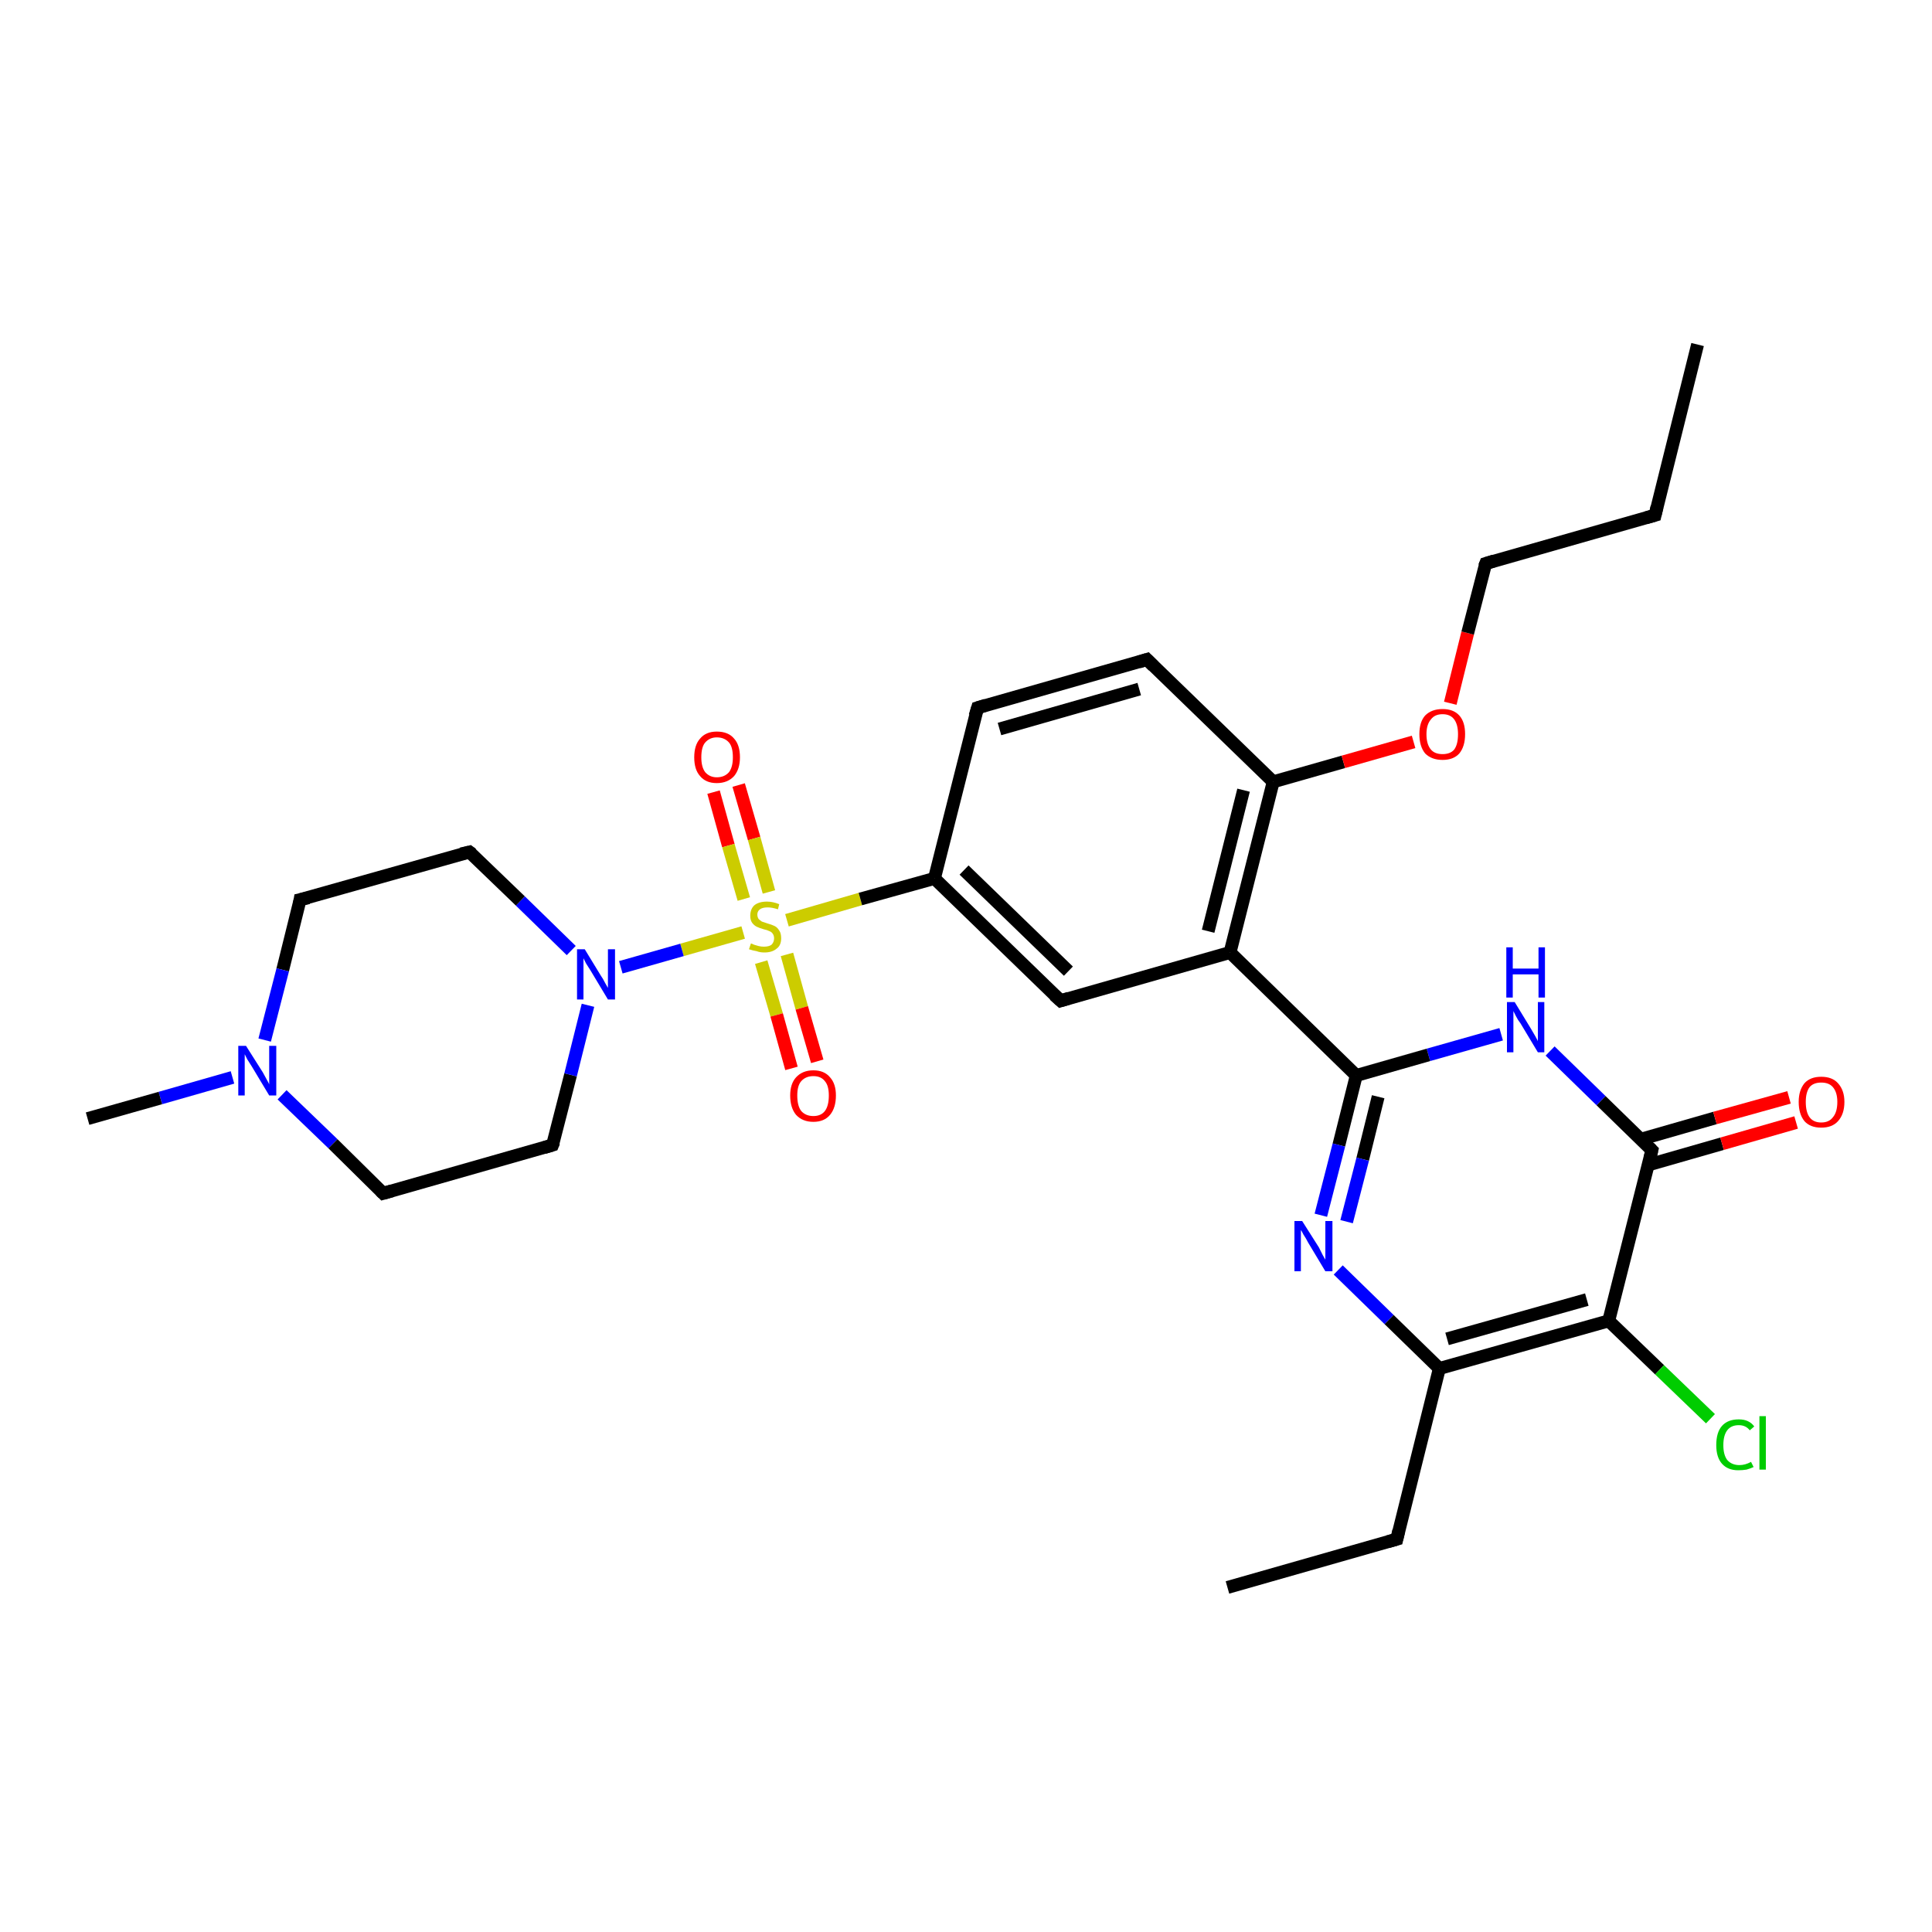 <?xml version='1.0' encoding='iso-8859-1'?>
<svg version='1.1' baseProfile='full'
              xmlns='http://www.w3.org/2000/svg'
                      xmlns:rdkit='http://www.rdkit.org/xml'
                      xmlns:xlink='http://www.w3.org/1999/xlink'
                  xml:space='preserve'
width='300px' height='300px' viewBox='0 0 300 300'>
<!-- END OF HEADER -->
<rect style='opacity:1.0;fill:#FFFFFF;stroke:none' width='300.0' height='300.0' x='0.0' y='0.0'> </rect>
<path class='bond-0 atom-0 atom-1' d='M 114.7,121.9 L 117.1,130.2' style='fill:none;fill-rule:evenodd;stroke:#FF0000;stroke-width:2.0px;stroke-linecap:butt;stroke-linejoin:miter;stroke-opacity:1' />
<path class='bond-0 atom-0 atom-1' d='M 117.1,130.2 L 119.4,138.5' style='fill:none;fill-rule:evenodd;stroke:#CCCC00;stroke-width:2.0px;stroke-linecap:butt;stroke-linejoin:miter;stroke-opacity:1' />
<path class='bond-0 atom-0 atom-1' d='M 110.8,123.0 L 113.1,131.3' style='fill:none;fill-rule:evenodd;stroke:#FF0000;stroke-width:2.0px;stroke-linecap:butt;stroke-linejoin:miter;stroke-opacity:1' />
<path class='bond-0 atom-0 atom-1' d='M 113.1,131.3 L 115.5,139.6' style='fill:none;fill-rule:evenodd;stroke:#CCCC00;stroke-width:2.0px;stroke-linecap:butt;stroke-linejoin:miter;stroke-opacity:1' />
<path class='bond-1 atom-1 atom-2' d='M 118.2,149.4 L 120.6,157.6' style='fill:none;fill-rule:evenodd;stroke:#CCCC00;stroke-width:2.0px;stroke-linecap:butt;stroke-linejoin:miter;stroke-opacity:1' />
<path class='bond-1 atom-1 atom-2' d='M 120.6,157.6 L 122.9,165.9' style='fill:none;fill-rule:evenodd;stroke:#FF0000;stroke-width:2.0px;stroke-linecap:butt;stroke-linejoin:miter;stroke-opacity:1' />
<path class='bond-1 atom-1 atom-2' d='M 122.2,148.2 L 124.5,156.5' style='fill:none;fill-rule:evenodd;stroke:#CCCC00;stroke-width:2.0px;stroke-linecap:butt;stroke-linejoin:miter;stroke-opacity:1' />
<path class='bond-1 atom-1 atom-2' d='M 124.5,156.5 L 126.9,164.8' style='fill:none;fill-rule:evenodd;stroke:#FF0000;stroke-width:2.0px;stroke-linecap:butt;stroke-linejoin:miter;stroke-opacity:1' />
<path class='bond-2 atom-1 atom-3' d='M 122.2,142.9 L 133.6,139.6' style='fill:none;fill-rule:evenodd;stroke:#CCCC00;stroke-width:2.0px;stroke-linecap:butt;stroke-linejoin:miter;stroke-opacity:1' />
<path class='bond-2 atom-1 atom-3' d='M 133.6,139.6 L 145.1,136.4' style='fill:none;fill-rule:evenodd;stroke:#000000;stroke-width:2.0px;stroke-linecap:butt;stroke-linejoin:miter;stroke-opacity:1' />
<path class='bond-3 atom-3 atom-4' d='M 145.1,136.4 L 164.7,155.4' style='fill:none;fill-rule:evenodd;stroke:#000000;stroke-width:2.0px;stroke-linecap:butt;stroke-linejoin:miter;stroke-opacity:1' />
<path class='bond-3 atom-3 atom-4' d='M 149.7,135.1 L 165.9,150.8' style='fill:none;fill-rule:evenodd;stroke:#000000;stroke-width:2.0px;stroke-linecap:butt;stroke-linejoin:miter;stroke-opacity:1' />
<path class='bond-4 atom-4 atom-5' d='M 164.7,155.4 L 191.0,147.9' style='fill:none;fill-rule:evenodd;stroke:#000000;stroke-width:2.0px;stroke-linecap:butt;stroke-linejoin:miter;stroke-opacity:1' />
<path class='bond-5 atom-5 atom-6' d='M 191.0,147.9 L 210.6,167.0' style='fill:none;fill-rule:evenodd;stroke:#000000;stroke-width:2.0px;stroke-linecap:butt;stroke-linejoin:miter;stroke-opacity:1' />
<path class='bond-6 atom-6 atom-7' d='M 210.6,167.0 L 207.9,177.8' style='fill:none;fill-rule:evenodd;stroke:#000000;stroke-width:2.0px;stroke-linecap:butt;stroke-linejoin:miter;stroke-opacity:1' />
<path class='bond-6 atom-6 atom-7' d='M 207.9,177.8 L 205.1,188.7' style='fill:none;fill-rule:evenodd;stroke:#0000FF;stroke-width:2.0px;stroke-linecap:butt;stroke-linejoin:miter;stroke-opacity:1' />
<path class='bond-6 atom-6 atom-7' d='M 214.0,170.3 L 211.6,180.0' style='fill:none;fill-rule:evenodd;stroke:#000000;stroke-width:2.0px;stroke-linecap:butt;stroke-linejoin:miter;stroke-opacity:1' />
<path class='bond-6 atom-6 atom-7' d='M 211.6,180.0 L 209.1,189.7' style='fill:none;fill-rule:evenodd;stroke:#0000FF;stroke-width:2.0px;stroke-linecap:butt;stroke-linejoin:miter;stroke-opacity:1' />
<path class='bond-7 atom-7 atom-8' d='M 207.8,197.2 L 215.7,204.9' style='fill:none;fill-rule:evenodd;stroke:#0000FF;stroke-width:2.0px;stroke-linecap:butt;stroke-linejoin:miter;stroke-opacity:1' />
<path class='bond-7 atom-7 atom-8' d='M 215.7,204.9 L 223.5,212.5' style='fill:none;fill-rule:evenodd;stroke:#000000;stroke-width:2.0px;stroke-linecap:butt;stroke-linejoin:miter;stroke-opacity:1' />
<path class='bond-8 atom-8 atom-9' d='M 223.5,212.5 L 249.8,205.1' style='fill:none;fill-rule:evenodd;stroke:#000000;stroke-width:2.0px;stroke-linecap:butt;stroke-linejoin:miter;stroke-opacity:1' />
<path class='bond-8 atom-8 atom-9' d='M 224.7,207.9 L 246.4,201.8' style='fill:none;fill-rule:evenodd;stroke:#000000;stroke-width:2.0px;stroke-linecap:butt;stroke-linejoin:miter;stroke-opacity:1' />
<path class='bond-9 atom-9 atom-10' d='M 249.8,205.1 L 257.7,212.7' style='fill:none;fill-rule:evenodd;stroke:#000000;stroke-width:2.0px;stroke-linecap:butt;stroke-linejoin:miter;stroke-opacity:1' />
<path class='bond-9 atom-9 atom-10' d='M 257.7,212.7 L 265.6,220.3' style='fill:none;fill-rule:evenodd;stroke:#00CC00;stroke-width:2.0px;stroke-linecap:butt;stroke-linejoin:miter;stroke-opacity:1' />
<path class='bond-10 atom-9 atom-11' d='M 249.8,205.1 L 256.5,178.6' style='fill:none;fill-rule:evenodd;stroke:#000000;stroke-width:2.0px;stroke-linecap:butt;stroke-linejoin:miter;stroke-opacity:1' />
<path class='bond-11 atom-11 atom-12' d='M 255.9,180.9 L 267.4,177.6' style='fill:none;fill-rule:evenodd;stroke:#000000;stroke-width:2.0px;stroke-linecap:butt;stroke-linejoin:miter;stroke-opacity:1' />
<path class='bond-11 atom-11 atom-12' d='M 267.4,177.6 L 278.9,174.3' style='fill:none;fill-rule:evenodd;stroke:#FF0000;stroke-width:2.0px;stroke-linecap:butt;stroke-linejoin:miter;stroke-opacity:1' />
<path class='bond-11 atom-11 atom-12' d='M 254.8,176.9 L 266.3,173.6' style='fill:none;fill-rule:evenodd;stroke:#000000;stroke-width:2.0px;stroke-linecap:butt;stroke-linejoin:miter;stroke-opacity:1' />
<path class='bond-11 atom-11 atom-12' d='M 266.3,173.6 L 277.8,170.4' style='fill:none;fill-rule:evenodd;stroke:#FF0000;stroke-width:2.0px;stroke-linecap:butt;stroke-linejoin:miter;stroke-opacity:1' />
<path class='bond-12 atom-11 atom-13' d='M 256.5,178.6 L 248.6,170.9' style='fill:none;fill-rule:evenodd;stroke:#000000;stroke-width:2.0px;stroke-linecap:butt;stroke-linejoin:miter;stroke-opacity:1' />
<path class='bond-12 atom-11 atom-13' d='M 248.6,170.9 L 240.7,163.2' style='fill:none;fill-rule:evenodd;stroke:#0000FF;stroke-width:2.0px;stroke-linecap:butt;stroke-linejoin:miter;stroke-opacity:1' />
<path class='bond-13 atom-8 atom-14' d='M 223.5,212.5 L 216.9,239.0' style='fill:none;fill-rule:evenodd;stroke:#000000;stroke-width:2.0px;stroke-linecap:butt;stroke-linejoin:miter;stroke-opacity:1' />
<path class='bond-14 atom-14 atom-15' d='M 216.9,239.0 L 190.6,246.5' style='fill:none;fill-rule:evenodd;stroke:#000000;stroke-width:2.0px;stroke-linecap:butt;stroke-linejoin:miter;stroke-opacity:1' />
<path class='bond-15 atom-5 atom-16' d='M 191.0,147.9 L 197.7,121.4' style='fill:none;fill-rule:evenodd;stroke:#000000;stroke-width:2.0px;stroke-linecap:butt;stroke-linejoin:miter;stroke-opacity:1' />
<path class='bond-15 atom-5 atom-16' d='M 187.6,144.6 L 193.1,122.7' style='fill:none;fill-rule:evenodd;stroke:#000000;stroke-width:2.0px;stroke-linecap:butt;stroke-linejoin:miter;stroke-opacity:1' />
<path class='bond-16 atom-16 atom-17' d='M 197.7,121.4 L 208.6,118.3' style='fill:none;fill-rule:evenodd;stroke:#000000;stroke-width:2.0px;stroke-linecap:butt;stroke-linejoin:miter;stroke-opacity:1' />
<path class='bond-16 atom-16 atom-17' d='M 208.6,118.3 L 219.5,115.2' style='fill:none;fill-rule:evenodd;stroke:#FF0000;stroke-width:2.0px;stroke-linecap:butt;stroke-linejoin:miter;stroke-opacity:1' />
<path class='bond-17 atom-17 atom-18' d='M 225.2,109.2 L 227.9,98.3' style='fill:none;fill-rule:evenodd;stroke:#FF0000;stroke-width:2.0px;stroke-linecap:butt;stroke-linejoin:miter;stroke-opacity:1' />
<path class='bond-17 atom-17 atom-18' d='M 227.9,98.3 L 230.7,87.5' style='fill:none;fill-rule:evenodd;stroke:#000000;stroke-width:2.0px;stroke-linecap:butt;stroke-linejoin:miter;stroke-opacity:1' />
<path class='bond-18 atom-18 atom-19' d='M 230.7,87.5 L 257.0,80.0' style='fill:none;fill-rule:evenodd;stroke:#000000;stroke-width:2.0px;stroke-linecap:butt;stroke-linejoin:miter;stroke-opacity:1' />
<path class='bond-19 atom-19 atom-20' d='M 257.0,80.0 L 263.6,53.5' style='fill:none;fill-rule:evenodd;stroke:#000000;stroke-width:2.0px;stroke-linecap:butt;stroke-linejoin:miter;stroke-opacity:1' />
<path class='bond-20 atom-16 atom-21' d='M 197.7,121.4 L 178.1,102.4' style='fill:none;fill-rule:evenodd;stroke:#000000;stroke-width:2.0px;stroke-linecap:butt;stroke-linejoin:miter;stroke-opacity:1' />
<path class='bond-21 atom-21 atom-22' d='M 178.1,102.4 L 151.8,109.9' style='fill:none;fill-rule:evenodd;stroke:#000000;stroke-width:2.0px;stroke-linecap:butt;stroke-linejoin:miter;stroke-opacity:1' />
<path class='bond-21 atom-21 atom-22' d='M 176.9,107.0 L 155.2,113.2' style='fill:none;fill-rule:evenodd;stroke:#000000;stroke-width:2.0px;stroke-linecap:butt;stroke-linejoin:miter;stroke-opacity:1' />
<path class='bond-22 atom-1 atom-23' d='M 115.4,144.8 L 105.9,147.5' style='fill:none;fill-rule:evenodd;stroke:#CCCC00;stroke-width:2.0px;stroke-linecap:butt;stroke-linejoin:miter;stroke-opacity:1' />
<path class='bond-22 atom-1 atom-23' d='M 105.9,147.5 L 96.4,150.2' style='fill:none;fill-rule:evenodd;stroke:#0000FF;stroke-width:2.0px;stroke-linecap:butt;stroke-linejoin:miter;stroke-opacity:1' />
<path class='bond-23 atom-23 atom-24' d='M 88.7,147.6 L 80.8,139.9' style='fill:none;fill-rule:evenodd;stroke:#0000FF;stroke-width:2.0px;stroke-linecap:butt;stroke-linejoin:miter;stroke-opacity:1' />
<path class='bond-23 atom-23 atom-24' d='M 80.8,139.9 L 72.9,132.3' style='fill:none;fill-rule:evenodd;stroke:#000000;stroke-width:2.0px;stroke-linecap:butt;stroke-linejoin:miter;stroke-opacity:1' />
<path class='bond-24 atom-24 atom-25' d='M 72.9,132.3 L 46.6,139.7' style='fill:none;fill-rule:evenodd;stroke:#000000;stroke-width:2.0px;stroke-linecap:butt;stroke-linejoin:miter;stroke-opacity:1' />
<path class='bond-25 atom-25 atom-26' d='M 46.6,139.7 L 43.9,150.6' style='fill:none;fill-rule:evenodd;stroke:#000000;stroke-width:2.0px;stroke-linecap:butt;stroke-linejoin:miter;stroke-opacity:1' />
<path class='bond-25 atom-25 atom-26' d='M 43.9,150.6 L 41.1,161.5' style='fill:none;fill-rule:evenodd;stroke:#0000FF;stroke-width:2.0px;stroke-linecap:butt;stroke-linejoin:miter;stroke-opacity:1' />
<path class='bond-26 atom-26 atom-27' d='M 36.1,167.3 L 24.9,170.5' style='fill:none;fill-rule:evenodd;stroke:#0000FF;stroke-width:2.0px;stroke-linecap:butt;stroke-linejoin:miter;stroke-opacity:1' />
<path class='bond-26 atom-26 atom-27' d='M 24.9,170.5 L 13.6,173.7' style='fill:none;fill-rule:evenodd;stroke:#000000;stroke-width:2.0px;stroke-linecap:butt;stroke-linejoin:miter;stroke-opacity:1' />
<path class='bond-27 atom-26 atom-28' d='M 43.8,170.0 L 51.7,177.6' style='fill:none;fill-rule:evenodd;stroke:#0000FF;stroke-width:2.0px;stroke-linecap:butt;stroke-linejoin:miter;stroke-opacity:1' />
<path class='bond-27 atom-26 atom-28' d='M 51.7,177.6 L 59.5,185.3' style='fill:none;fill-rule:evenodd;stroke:#000000;stroke-width:2.0px;stroke-linecap:butt;stroke-linejoin:miter;stroke-opacity:1' />
<path class='bond-28 atom-28 atom-29' d='M 59.5,185.3 L 85.8,177.8' style='fill:none;fill-rule:evenodd;stroke:#000000;stroke-width:2.0px;stroke-linecap:butt;stroke-linejoin:miter;stroke-opacity:1' />
<path class='bond-29 atom-13 atom-6' d='M 233.1,160.6 L 221.8,163.8' style='fill:none;fill-rule:evenodd;stroke:#0000FF;stroke-width:2.0px;stroke-linecap:butt;stroke-linejoin:miter;stroke-opacity:1' />
<path class='bond-29 atom-13 atom-6' d='M 221.8,163.8 L 210.6,167.0' style='fill:none;fill-rule:evenodd;stroke:#000000;stroke-width:2.0px;stroke-linecap:butt;stroke-linejoin:miter;stroke-opacity:1' />
<path class='bond-30 atom-22 atom-3' d='M 151.8,109.9 L 145.1,136.4' style='fill:none;fill-rule:evenodd;stroke:#000000;stroke-width:2.0px;stroke-linecap:butt;stroke-linejoin:miter;stroke-opacity:1' />
<path class='bond-31 atom-29 atom-23' d='M 85.8,177.8 L 88.6,166.9' style='fill:none;fill-rule:evenodd;stroke:#000000;stroke-width:2.0px;stroke-linecap:butt;stroke-linejoin:miter;stroke-opacity:1' />
<path class='bond-31 atom-29 atom-23' d='M 88.6,166.9 L 91.3,156.1' style='fill:none;fill-rule:evenodd;stroke:#0000FF;stroke-width:2.0px;stroke-linecap:butt;stroke-linejoin:miter;stroke-opacity:1' />
<path d='M 163.7,154.5 L 164.7,155.4 L 166.0,155.0' style='fill:none;stroke:#000000;stroke-width:2.0px;stroke-linecap:butt;stroke-linejoin:miter;stroke-opacity:1;' />
<path d='M 256.2,179.9 L 256.5,178.6 L 256.1,178.2' style='fill:none;stroke:#000000;stroke-width:2.0px;stroke-linecap:butt;stroke-linejoin:miter;stroke-opacity:1;' />
<path d='M 217.2,237.7 L 216.9,239.0 L 215.5,239.4' style='fill:none;stroke:#000000;stroke-width:2.0px;stroke-linecap:butt;stroke-linejoin:miter;stroke-opacity:1;' />
<path d='M 230.5,88.0 L 230.7,87.5 L 232.0,87.1' style='fill:none;stroke:#000000;stroke-width:2.0px;stroke-linecap:butt;stroke-linejoin:miter;stroke-opacity:1;' />
<path d='M 255.6,80.4 L 257.0,80.0 L 257.3,78.7' style='fill:none;stroke:#000000;stroke-width:2.0px;stroke-linecap:butt;stroke-linejoin:miter;stroke-opacity:1;' />
<path d='M 179.1,103.4 L 178.1,102.4 L 176.8,102.8' style='fill:none;stroke:#000000;stroke-width:2.0px;stroke-linecap:butt;stroke-linejoin:miter;stroke-opacity:1;' />
<path d='M 153.1,109.5 L 151.8,109.9 L 151.4,111.2' style='fill:none;stroke:#000000;stroke-width:2.0px;stroke-linecap:butt;stroke-linejoin:miter;stroke-opacity:1;' />
<path d='M 73.3,132.6 L 72.9,132.3 L 71.6,132.6' style='fill:none;stroke:#000000;stroke-width:2.0px;stroke-linecap:butt;stroke-linejoin:miter;stroke-opacity:1;' />
<path d='M 47.9,139.4 L 46.6,139.7 L 46.5,140.3' style='fill:none;stroke:#000000;stroke-width:2.0px;stroke-linecap:butt;stroke-linejoin:miter;stroke-opacity:1;' />
<path d='M 59.1,184.9 L 59.5,185.3 L 60.9,184.9' style='fill:none;stroke:#000000;stroke-width:2.0px;stroke-linecap:butt;stroke-linejoin:miter;stroke-opacity:1;' />
<path d='M 84.5,178.2 L 85.8,177.8 L 86.0,177.3' style='fill:none;stroke:#000000;stroke-width:2.0px;stroke-linecap:butt;stroke-linejoin:miter;stroke-opacity:1;' />
<path class='atom-0' d='M 107.8 117.6
Q 107.8 115.7, 108.7 114.7
Q 109.6 113.6, 111.3 113.6
Q 113.1 113.6, 114.0 114.7
Q 114.9 115.7, 114.9 117.6
Q 114.9 119.4, 114.0 120.5
Q 113.0 121.6, 111.3 121.6
Q 109.6 121.6, 108.7 120.5
Q 107.8 119.5, 107.8 117.6
M 111.3 120.7
Q 112.5 120.7, 113.2 119.9
Q 113.8 119.1, 113.8 117.6
Q 113.8 116.0, 113.2 115.3
Q 112.5 114.5, 111.3 114.5
Q 110.2 114.5, 109.5 115.3
Q 108.9 116.0, 108.9 117.6
Q 108.9 119.1, 109.5 119.9
Q 110.2 120.7, 111.3 120.7
' fill='#FF0000'/>
<path class='atom-1' d='M 116.6 146.5
Q 116.7 146.5, 117.1 146.7
Q 117.4 146.8, 117.8 146.9
Q 118.2 147.0, 118.6 147.0
Q 119.4 147.0, 119.8 146.7
Q 120.2 146.3, 120.2 145.7
Q 120.2 145.3, 120.0 145.0
Q 119.8 144.7, 119.5 144.6
Q 119.1 144.4, 118.6 144.3
Q 117.9 144.1, 117.5 143.9
Q 117.1 143.7, 116.8 143.3
Q 116.5 142.9, 116.5 142.2
Q 116.5 141.2, 117.1 140.6
Q 117.8 140.0, 119.1 140.0
Q 120.0 140.0, 121.0 140.4
L 120.8 141.2
Q 119.9 140.9, 119.2 140.9
Q 118.4 140.9, 118.0 141.2
Q 117.6 141.5, 117.6 142.0
Q 117.6 142.4, 117.8 142.7
Q 118.0 142.9, 118.3 143.1
Q 118.6 143.2, 119.2 143.4
Q 119.9 143.6, 120.3 143.8
Q 120.7 144.0, 121.0 144.5
Q 121.3 144.9, 121.3 145.7
Q 121.3 146.8, 120.6 147.3
Q 119.9 147.9, 118.7 147.9
Q 118.0 147.9, 117.5 147.7
Q 116.9 147.6, 116.3 147.4
L 116.6 146.5
' fill='#CCCC00'/>
<path class='atom-2' d='M 122.7 170.1
Q 122.7 168.3, 123.6 167.3
Q 124.6 166.2, 126.3 166.2
Q 128.0 166.2, 128.9 167.3
Q 129.8 168.3, 129.8 170.1
Q 129.8 172.0, 128.9 173.1
Q 128.0 174.2, 126.3 174.2
Q 124.6 174.2, 123.6 173.1
Q 122.7 172.0, 122.7 170.1
M 126.3 173.3
Q 127.5 173.3, 128.1 172.5
Q 128.7 171.7, 128.7 170.1
Q 128.7 168.6, 128.1 167.9
Q 127.5 167.1, 126.3 167.1
Q 125.1 167.1, 124.4 167.9
Q 123.8 168.6, 123.8 170.1
Q 123.8 171.7, 124.4 172.5
Q 125.1 173.3, 126.3 173.3
' fill='#FF0000'/>
<path class='atom-7' d='M 202.2 189.6
L 204.8 193.7
Q 205.0 194.1, 205.4 194.9
Q 205.8 195.6, 205.8 195.6
L 205.8 189.6
L 206.9 189.6
L 206.9 197.4
L 205.8 197.4
L 203.1 192.9
Q 202.8 192.3, 202.4 191.7
Q 202.1 191.1, 202.0 191.0
L 202.0 197.4
L 201.0 197.4
L 201.0 189.6
L 202.2 189.6
' fill='#0000FF'/>
<path class='atom-10' d='M 266.5 224.4
Q 266.5 222.4, 267.4 221.4
Q 268.3 220.4, 270.0 220.4
Q 271.6 220.4, 272.4 221.5
L 271.7 222.1
Q 271.1 221.3, 270.0 221.3
Q 268.8 221.3, 268.2 222.1
Q 267.6 222.9, 267.6 224.4
Q 267.6 225.9, 268.2 226.7
Q 268.9 227.5, 270.1 227.5
Q 271.0 227.5, 271.9 227.0
L 272.3 227.8
Q 271.9 228.0, 271.2 228.2
Q 270.6 228.3, 269.9 228.3
Q 268.3 228.3, 267.4 227.3
Q 266.5 226.3, 266.5 224.4
' fill='#00CC00'/>
<path class='atom-10' d='M 273.2 219.9
L 274.2 219.9
L 274.2 228.2
L 273.2 228.2
L 273.2 219.9
' fill='#00CC00'/>
<path class='atom-12' d='M 279.3 171.1
Q 279.3 169.3, 280.2 168.2
Q 281.1 167.2, 282.8 167.2
Q 284.5 167.2, 285.4 168.2
Q 286.4 169.3, 286.4 171.1
Q 286.4 173.0, 285.4 174.1
Q 284.5 175.1, 282.8 175.1
Q 281.1 175.1, 280.2 174.1
Q 279.3 173.0, 279.3 171.1
M 282.8 174.3
Q 284.0 174.3, 284.6 173.5
Q 285.3 172.7, 285.3 171.1
Q 285.3 169.6, 284.6 168.8
Q 284.0 168.1, 282.8 168.1
Q 281.6 168.1, 281.0 168.8
Q 280.4 169.6, 280.4 171.1
Q 280.4 172.7, 281.0 173.5
Q 281.6 174.3, 282.8 174.3
' fill='#FF0000'/>
<path class='atom-13' d='M 235.2 155.6
L 237.7 159.7
Q 238.0 160.2, 238.4 160.9
Q 238.8 161.6, 238.8 161.7
L 238.8 155.6
L 239.8 155.6
L 239.8 163.4
L 238.8 163.4
L 236.1 158.9
Q 235.7 158.4, 235.4 157.8
Q 235.1 157.2, 235.0 157.0
L 235.0 163.4
L 234.0 163.4
L 234.0 155.6
L 235.2 155.6
' fill='#0000FF'/>
<path class='atom-13' d='M 233.9 147.1
L 234.9 147.1
L 234.9 150.4
L 238.9 150.4
L 238.9 147.1
L 239.9 147.1
L 239.9 154.9
L 238.9 154.9
L 238.9 151.3
L 234.9 151.3
L 234.9 154.9
L 233.9 154.9
L 233.9 147.1
' fill='#0000FF'/>
<path class='atom-17' d='M 220.4 114.0
Q 220.4 112.1, 221.3 111.1
Q 222.3 110.1, 224.0 110.1
Q 225.7 110.1, 226.6 111.1
Q 227.5 112.1, 227.5 114.0
Q 227.5 115.9, 226.6 117.0
Q 225.7 118.0, 224.0 118.0
Q 222.3 118.0, 221.3 117.0
Q 220.4 115.9, 220.4 114.0
M 224.0 117.1
Q 225.2 117.1, 225.8 116.4
Q 226.4 115.6, 226.4 114.0
Q 226.4 112.5, 225.8 111.7
Q 225.2 110.9, 224.0 110.9
Q 222.8 110.9, 222.2 111.7
Q 221.5 112.5, 221.5 114.0
Q 221.5 115.6, 222.2 116.4
Q 222.8 117.1, 224.0 117.1
' fill='#FF0000'/>
<path class='atom-23' d='M 90.8 147.4
L 93.3 151.5
Q 93.6 151.9, 94.0 152.7
Q 94.4 153.4, 94.4 153.4
L 94.4 147.4
L 95.5 147.4
L 95.5 155.2
L 94.4 155.2
L 91.7 150.7
Q 91.4 150.2, 91.0 149.6
Q 90.7 149.0, 90.6 148.8
L 90.6 155.2
L 89.6 155.2
L 89.6 147.4
L 90.8 147.4
' fill='#0000FF'/>
<path class='atom-26' d='M 38.2 162.4
L 40.8 166.5
Q 41.0 166.9, 41.4 167.6
Q 41.8 168.3, 41.8 168.4
L 41.8 162.4
L 42.9 162.4
L 42.9 170.1
L 41.8 170.1
L 39.1 165.6
Q 38.8 165.1, 38.4 164.5
Q 38.1 163.9, 38.0 163.7
L 38.0 170.1
L 37.0 170.1
L 37.0 162.4
L 38.2 162.4
' fill='#0000FF'/>
</svg>
